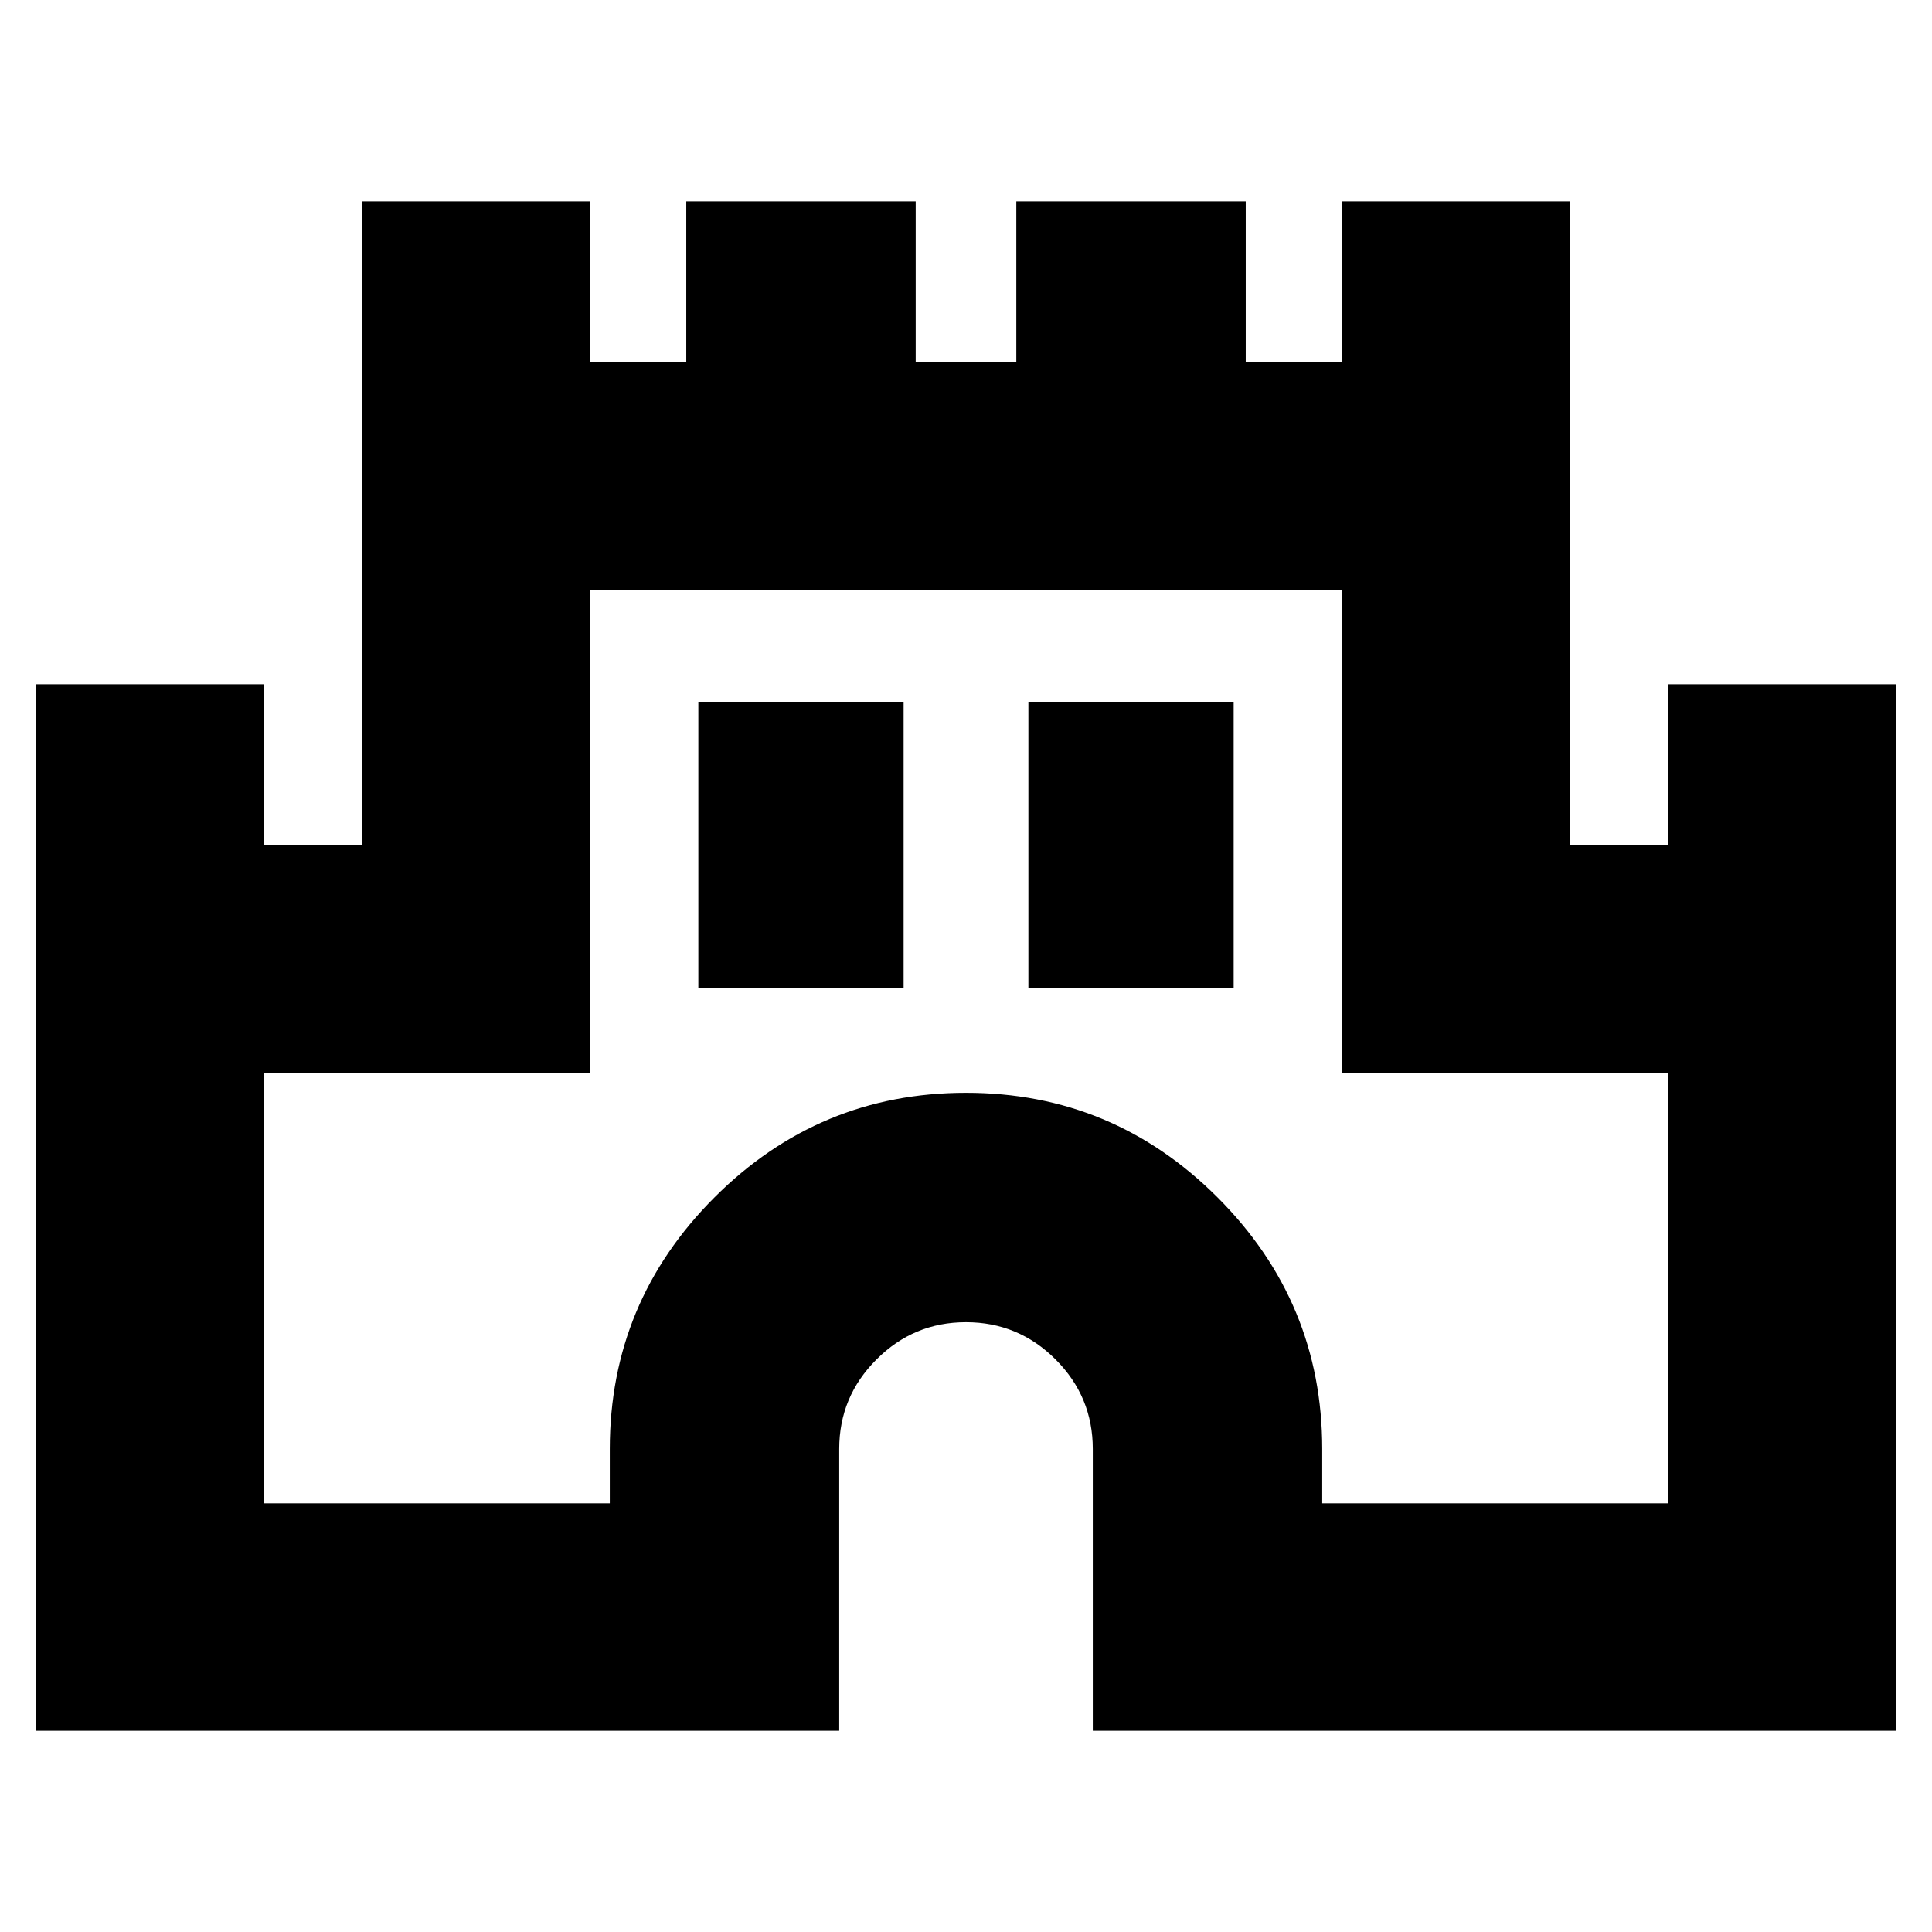 <svg xmlns="http://www.w3.org/2000/svg" height="24" width="24"><path d="M.45 21.5v-13h2.825v2H4.5v-8h2.825v2h1.2v-2h2.85v2h1.25v-2h2.85v2h1.2v-2H19.5v8h1.225v-2h2.825v13h-9.975V18q0-.65-.462-1.112-.463-.463-1.113-.463-.65 0-1.112.463-.463.462-.463 1.112v3.5Zm2.825-2.825h4.3V18q0-1.825 1.3-3.125t3.125-1.3q1.825 0 3.125 1.3t1.3 3.125v.675h4.3v-5.35h-4.05v-6h-9.35v6h-4.05Zm5.4-6.4h2.55v-3.55h-2.55Zm4.1 0h2.55v-3.55h-2.55ZM12 13Z"/></svg>